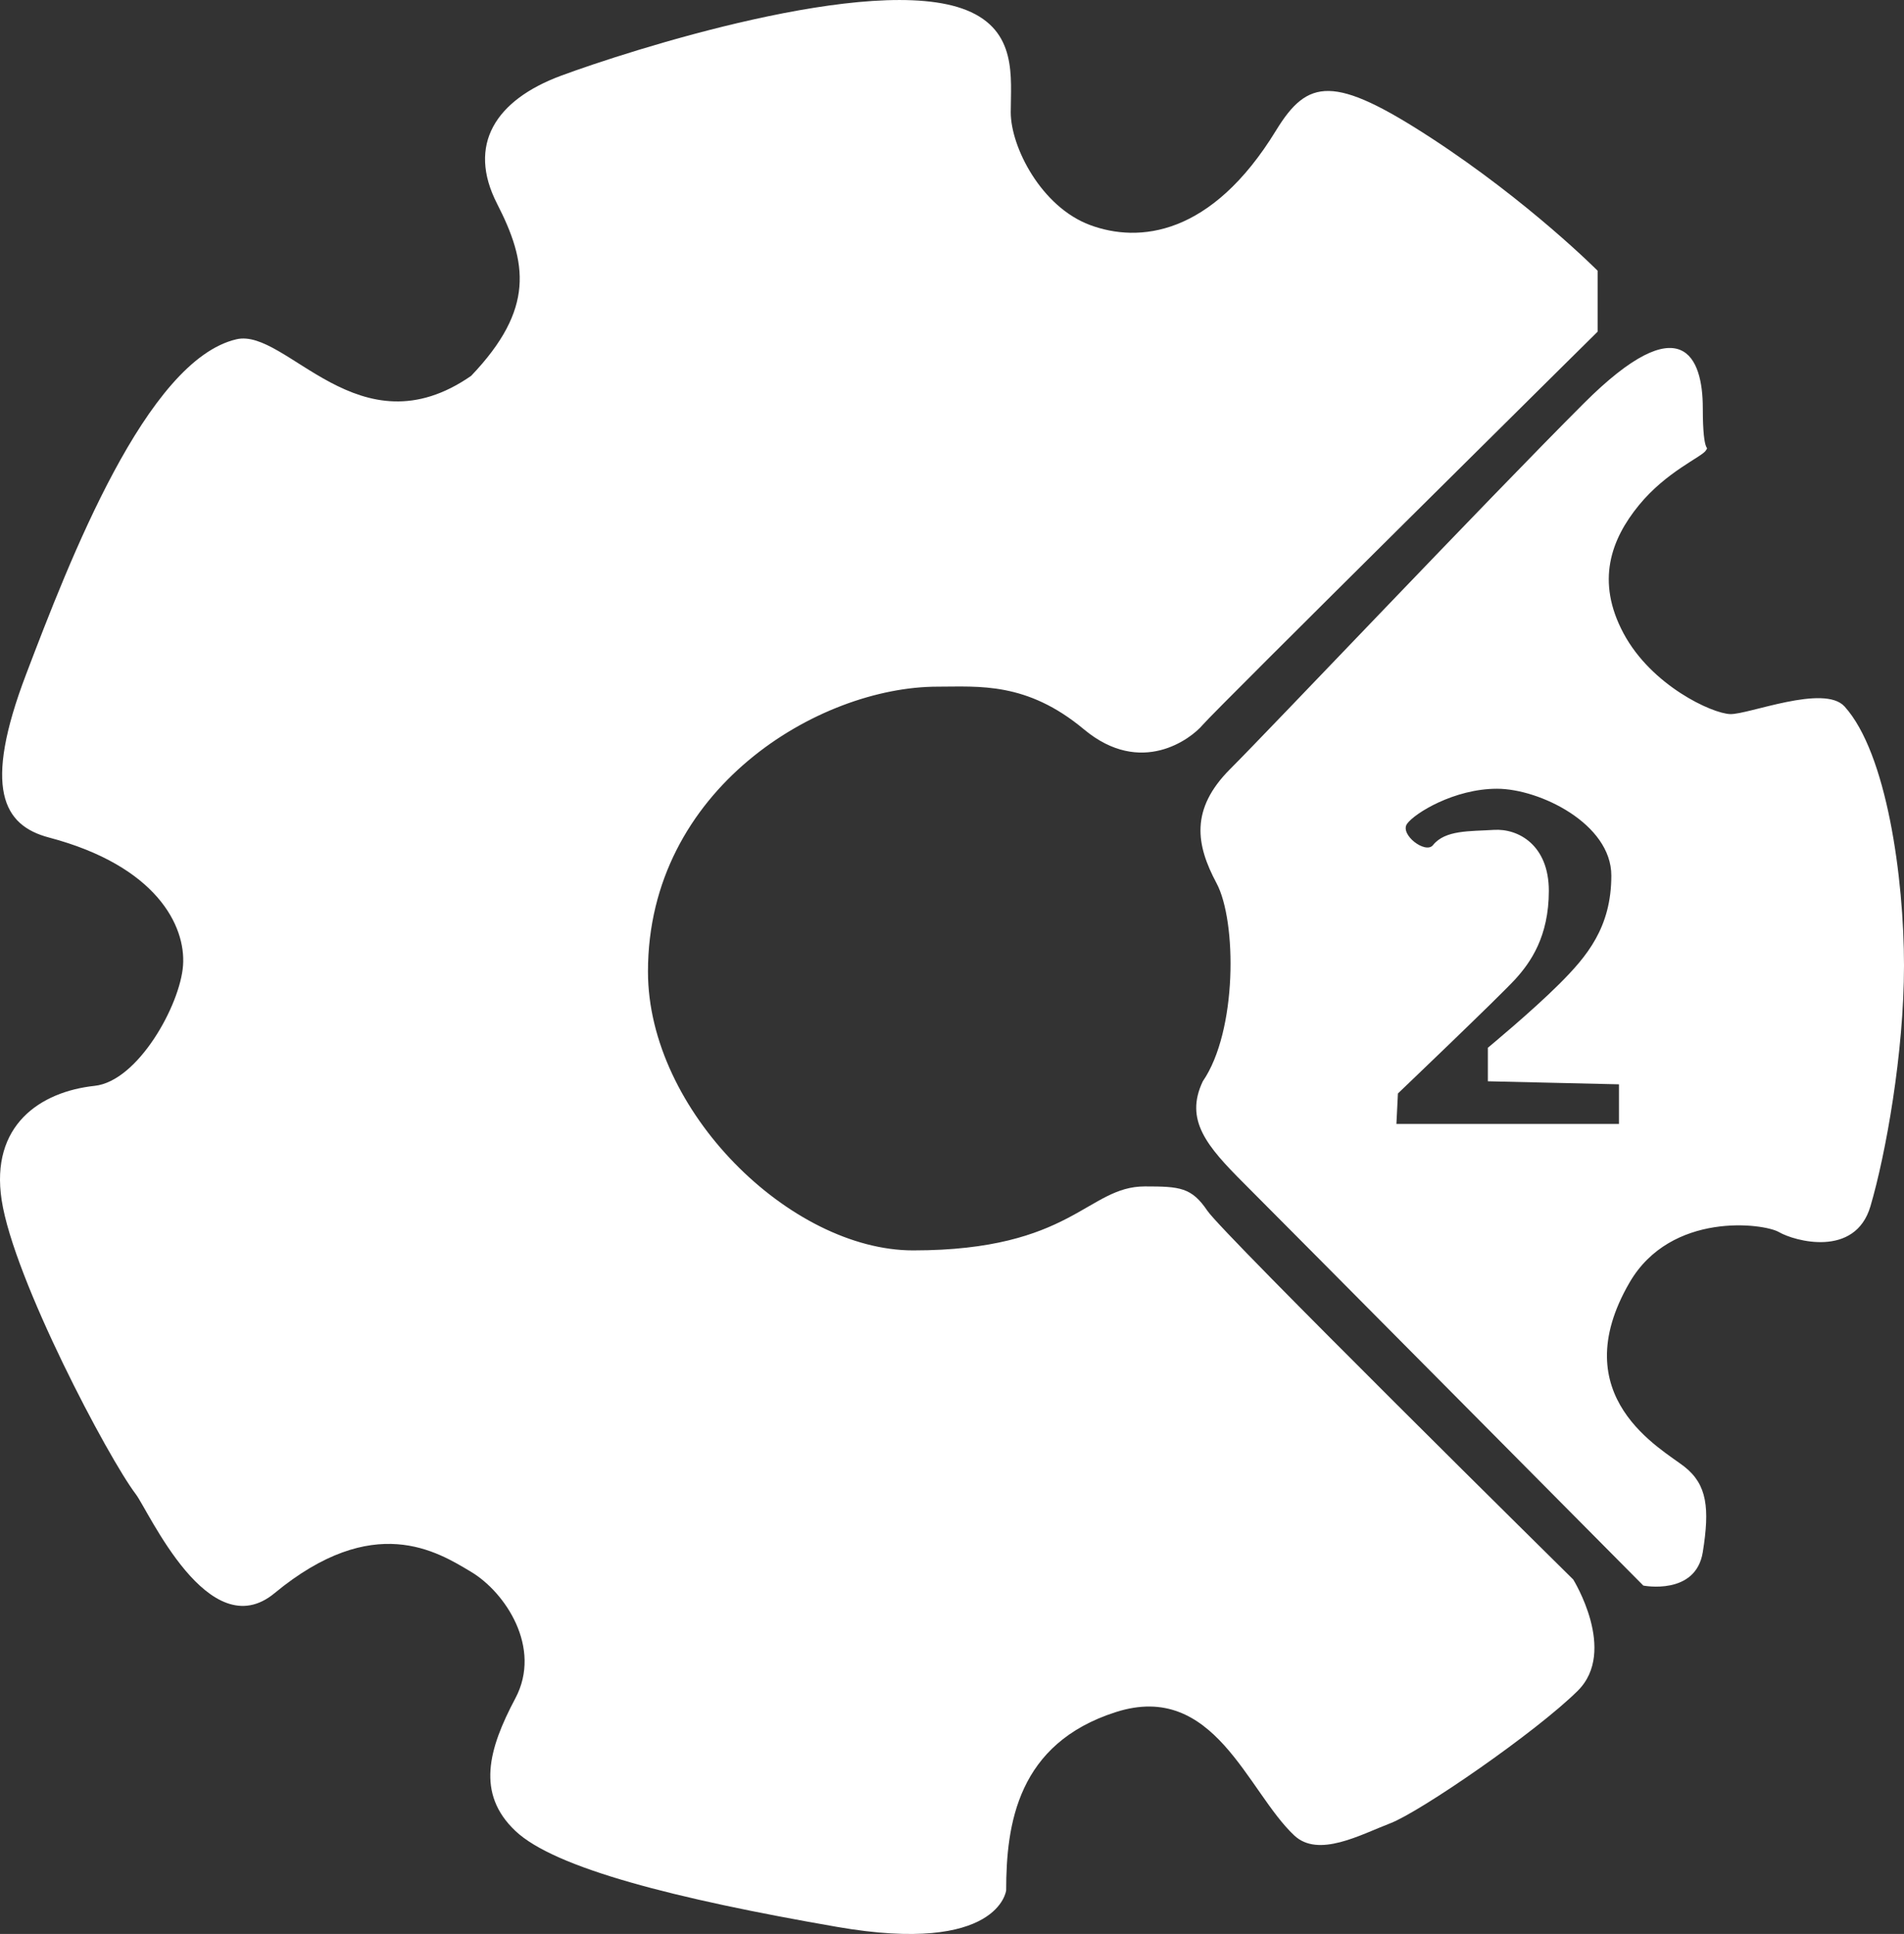 <svg xmlns="http://www.w3.org/2000/svg" width="127.998" height="129.993" viewBox="0 0 1219.031 1238.031">
  <rect x="0" y="0" width="1219.031" height="1238.031" fill="#333333" stroke="none"/>
<defs>
    <style>
      .cls-1 {
        fill: #fff;
        fill-rule: evenodd;
      }
    </style>
  </defs>
  <path id="Muoto_1" data-name="Muoto 1" class="cls-1" d="M339.619,262.572c41.015-42.989,35.867-72.588,16.591-110.213s-1.139-66.3,40.989-81.928S596.31,4.138,656.8,28.492c32.661,13.15,28.3,42.99,28.3,65.347s19.612,60.594,50.748,72.175,77.639,7.229,119.065-60.471c20.316-33.2,36.887-35.984,99.545,4.877s106.381,84.854,106.381,84.854v39.013S815.508,477.028,808.069,485.922s-39.488,33.5-76.123,2.926-67.361-27.309-93.69-27.309c-76.062,0-185.428,65.439-185.428,182.387,0,89.173,91.292,178.486,169.813,178.486,101.925,0,111.382-40.964,148.342-40.964,22.374,0,29.9.619,40.014,15.605S1045.22,1033.08,1045.22,1033.08s28.5,45.82,2.93,71.2c-26.64,26.44-100.806,77.49-120.041,84.86s-46.008,22.3-61.484,7.8c-30.117-28.22-51.2-99.1-114.185-79s-70.267,71.69-70.267,114.11c0,0-4.53,41.43-108.329,23.41s-180.786-37.63-205.923-61.45-17.284-52.33,0-84.85-6.6-67.98-28.3-80.95-62.4-38.818-125.9,13.65c-42.082,34.77-80.545-52.537-88.81-63.395C107.279,955.3,46.809,840.987,39.03,790.226c-7.341-47.9,24.654-69.4,59.532-73.15,27.733-2.981,54.758-51.716,56.6-77.051s-16.958-63.74-85.883-81.928c-29.292-7.73-42.406-31.416-14.639-104.361S131.7,252.613,189.324,239.164C221.375,231.683,267.7,312.464,339.619,262.572Zm788.561,20.481c0-32.366-13.4-65.614-76.13-2.926S851.579,488.28,825.636,514.207s-21.816,48.741-8.784,73.15,13.284,94.687-8.783,126.793c-11.828,24.8,2.564,41.576,26.35,65.347S1090.11,1036.98,1090.11,1036.98s33.57,6.61,38.07-21.45,2.79-43.166-11.71-54.621-77.71-44.767-35.14-118.015c26.48-45.473,85.82-37.9,95.64-32.186s48.78,16.672,58.56-16.581,21.46-98.068,21.47-154.1-11.06-136-38.06-165.807c-13.13-14.486-61.59,5.236-73.2,4.877s-50.42-18.239-68.31-51.693-7.94-60.232,9.76-81.927,40.39-30.987,42.94-35.112S1128.18,315.42,1128.18,283.053ZM1074.5,716.1v25.359H932.013l0.976-19.507s65.388-62.421,75.151-73.149,21.47-27.31,21.47-56.57-19.52-39.988-35.137-39.013-31.23,0-39.038,9.754c-4.761,5.948-21.47-6.828-16.591-13.655s30.254-22.433,57.581-22.433,73.195,22.433,73.195,55.594-15.61,51.693-33.18,69.249-45.871,40.964-45.871,40.964V714.15Z" transform="translate(-37.969 -21.969)"/>
</svg>
